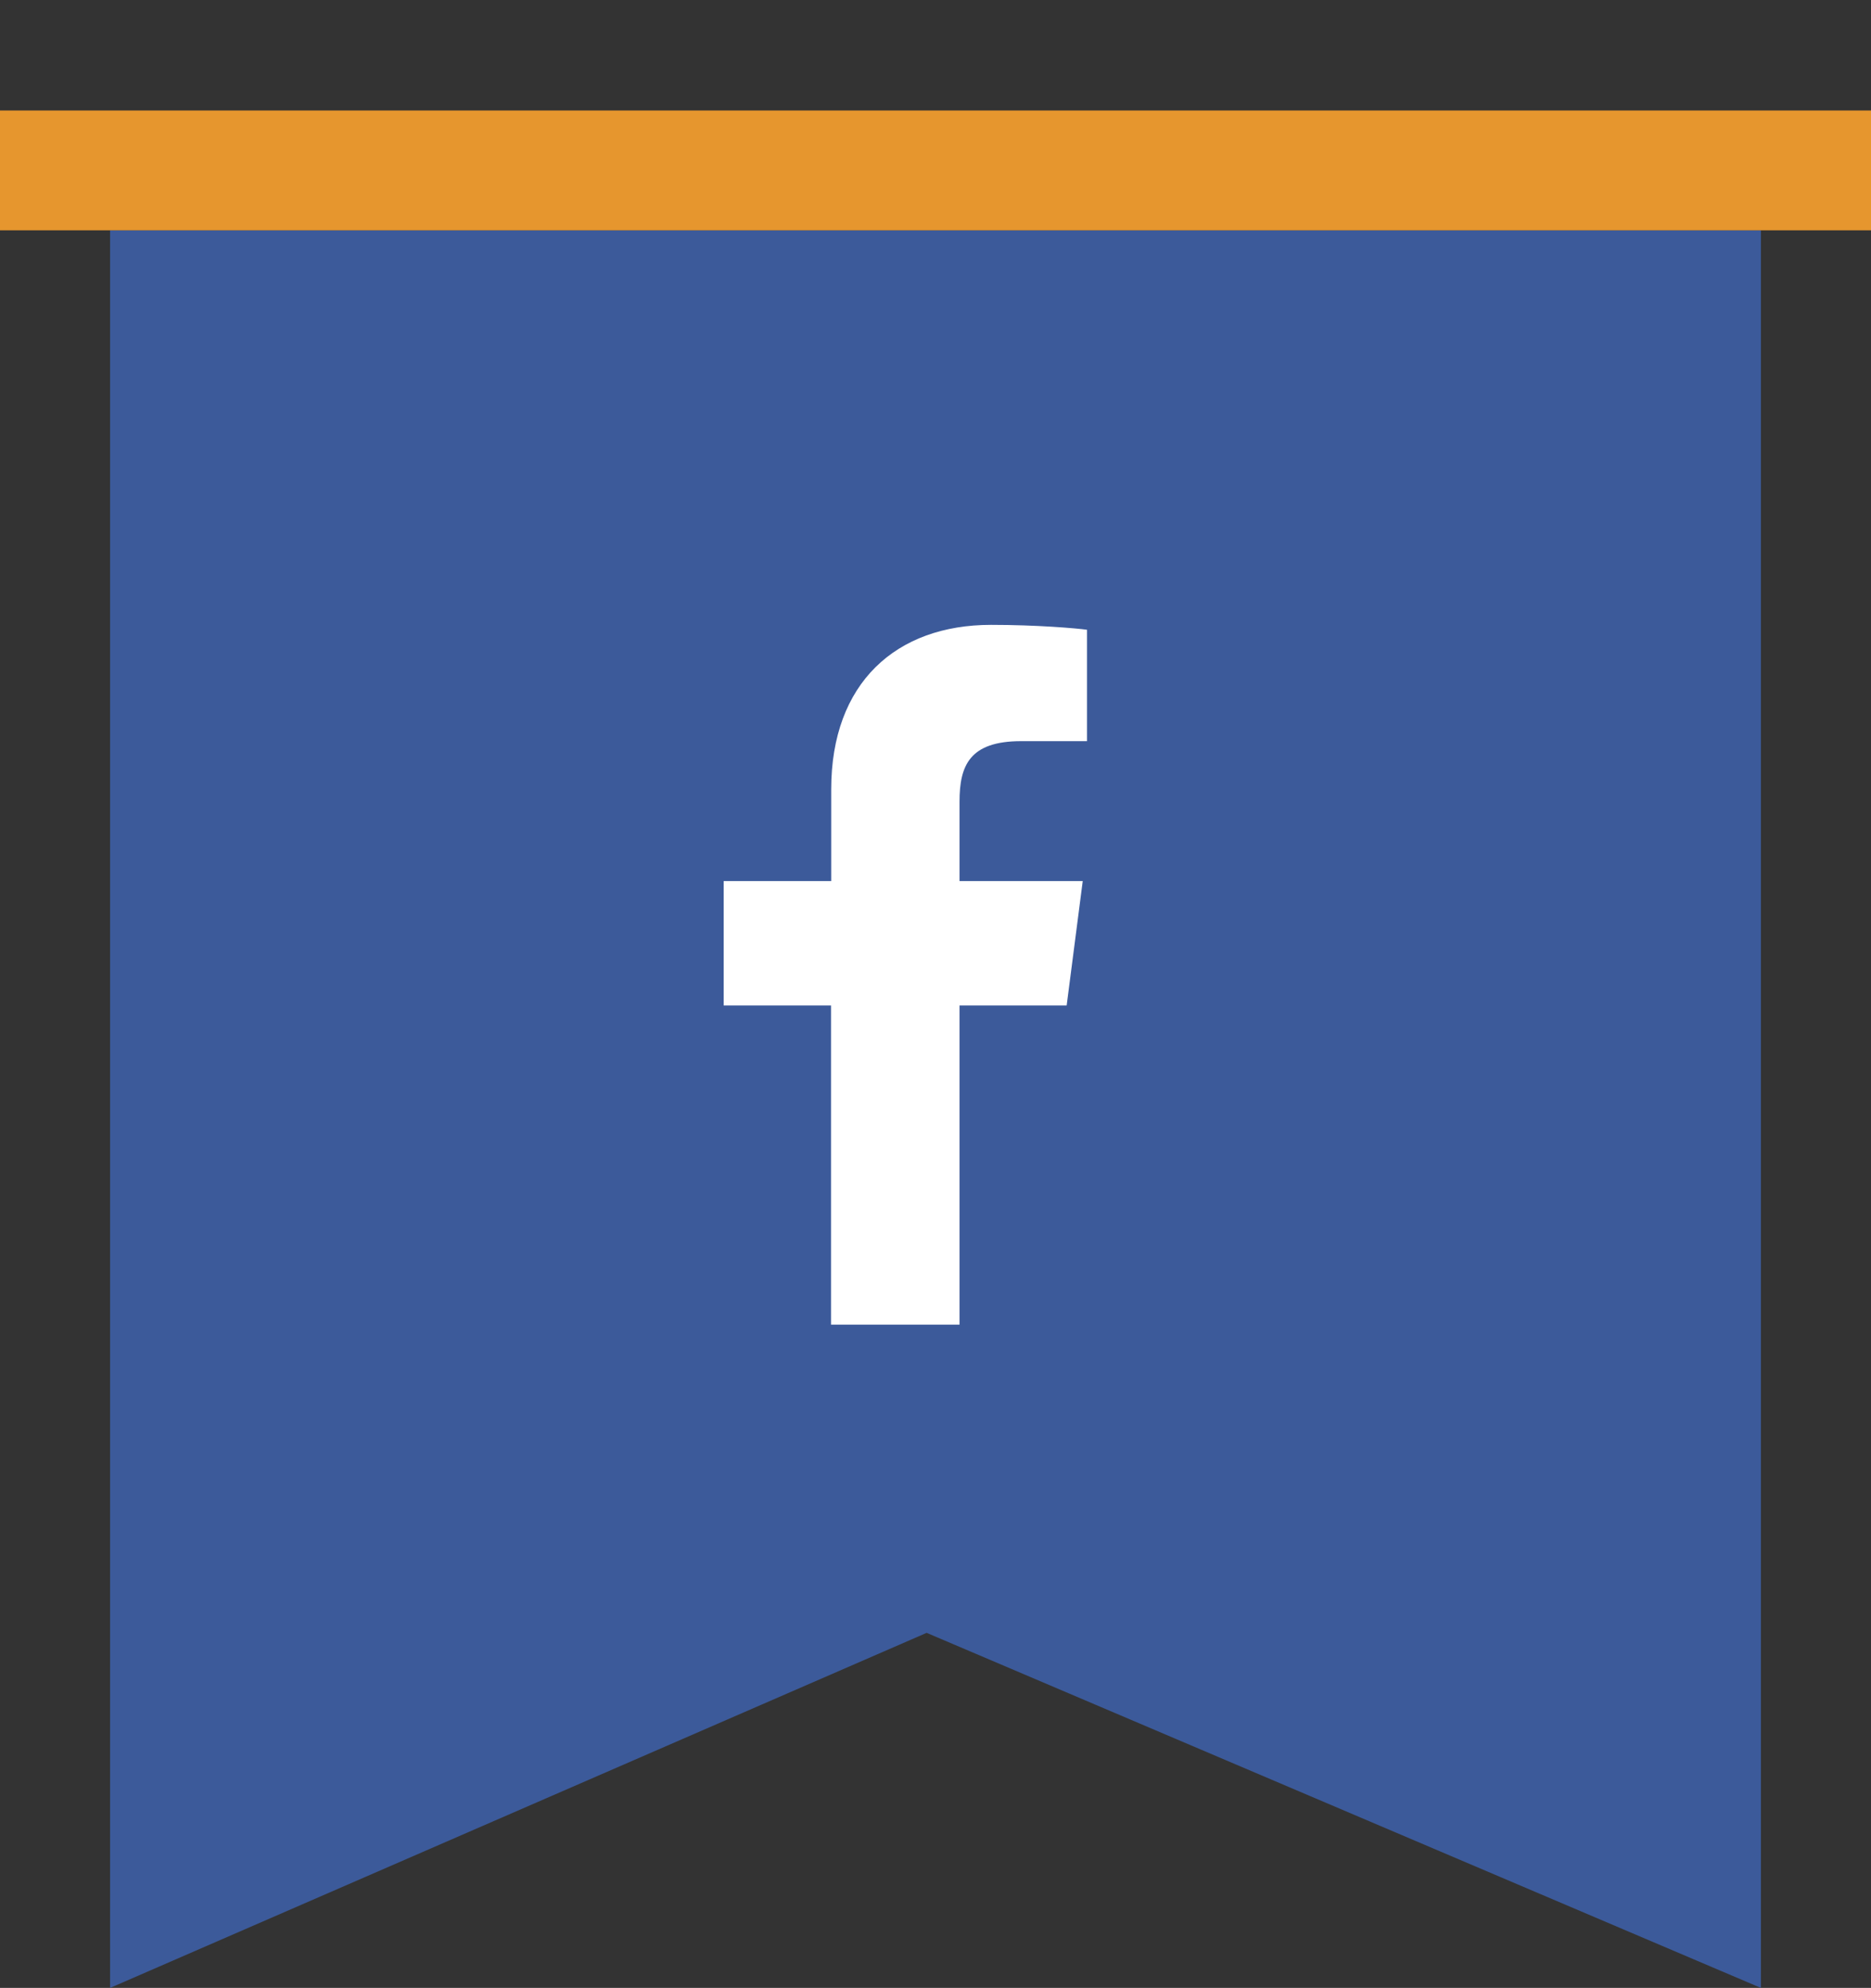 <?xml version="1.0" encoding="utf-8"?>
<!-- Generator: Adobe Illustrator 16.0.0, SVG Export Plug-In . SVG Version: 6.00 Build 0)  -->
<!DOCTYPE svg PUBLIC "-//W3C//DTD SVG 1.1//EN" "http://www.w3.org/Graphics/SVG/1.1/DTD/svg11.dtd">
<svg version="1.1" id="Camada_1" xmlns="http://www.w3.org/2000/svg" xmlns:xlink="http://www.w3.org/1999/xlink" x="0px" y="0px"
	 width="32.938px" height="34.992px" viewBox="0 -1.945 32.938 34.992" enable-background="new 0 -1.945 32.938 34.992"
	 xml:space="preserve">
<rect x="0" y="-1.945" width="32.938" height="34.992" fill="#333333" stroke="none"/>
<g>
	<g>
		<polygon fill="#3C5A9A" points="1.938,2.109 1.938,33.047 16.313,26.797 31,33.047 31,2.109 		"/>
		<path fill="#FFFFFF" d="M16.892,21.372v-5.618h1.886l0.283-2.19h-2.169v-1.399c0-0.633,0.176-1.064,1.084-1.064h1.16V9.14
			c-0.2-0.027-0.889-0.086-1.689-0.086c-1.671,0-2.814,1.021-2.814,2.895v1.615H12.74v2.19h1.89v5.618H16.892L16.892,21.372z"/>
	</g>
	<rect x="0" fill="#E6962E" width="32.938" height="2.109"/>
</g>
</svg>
